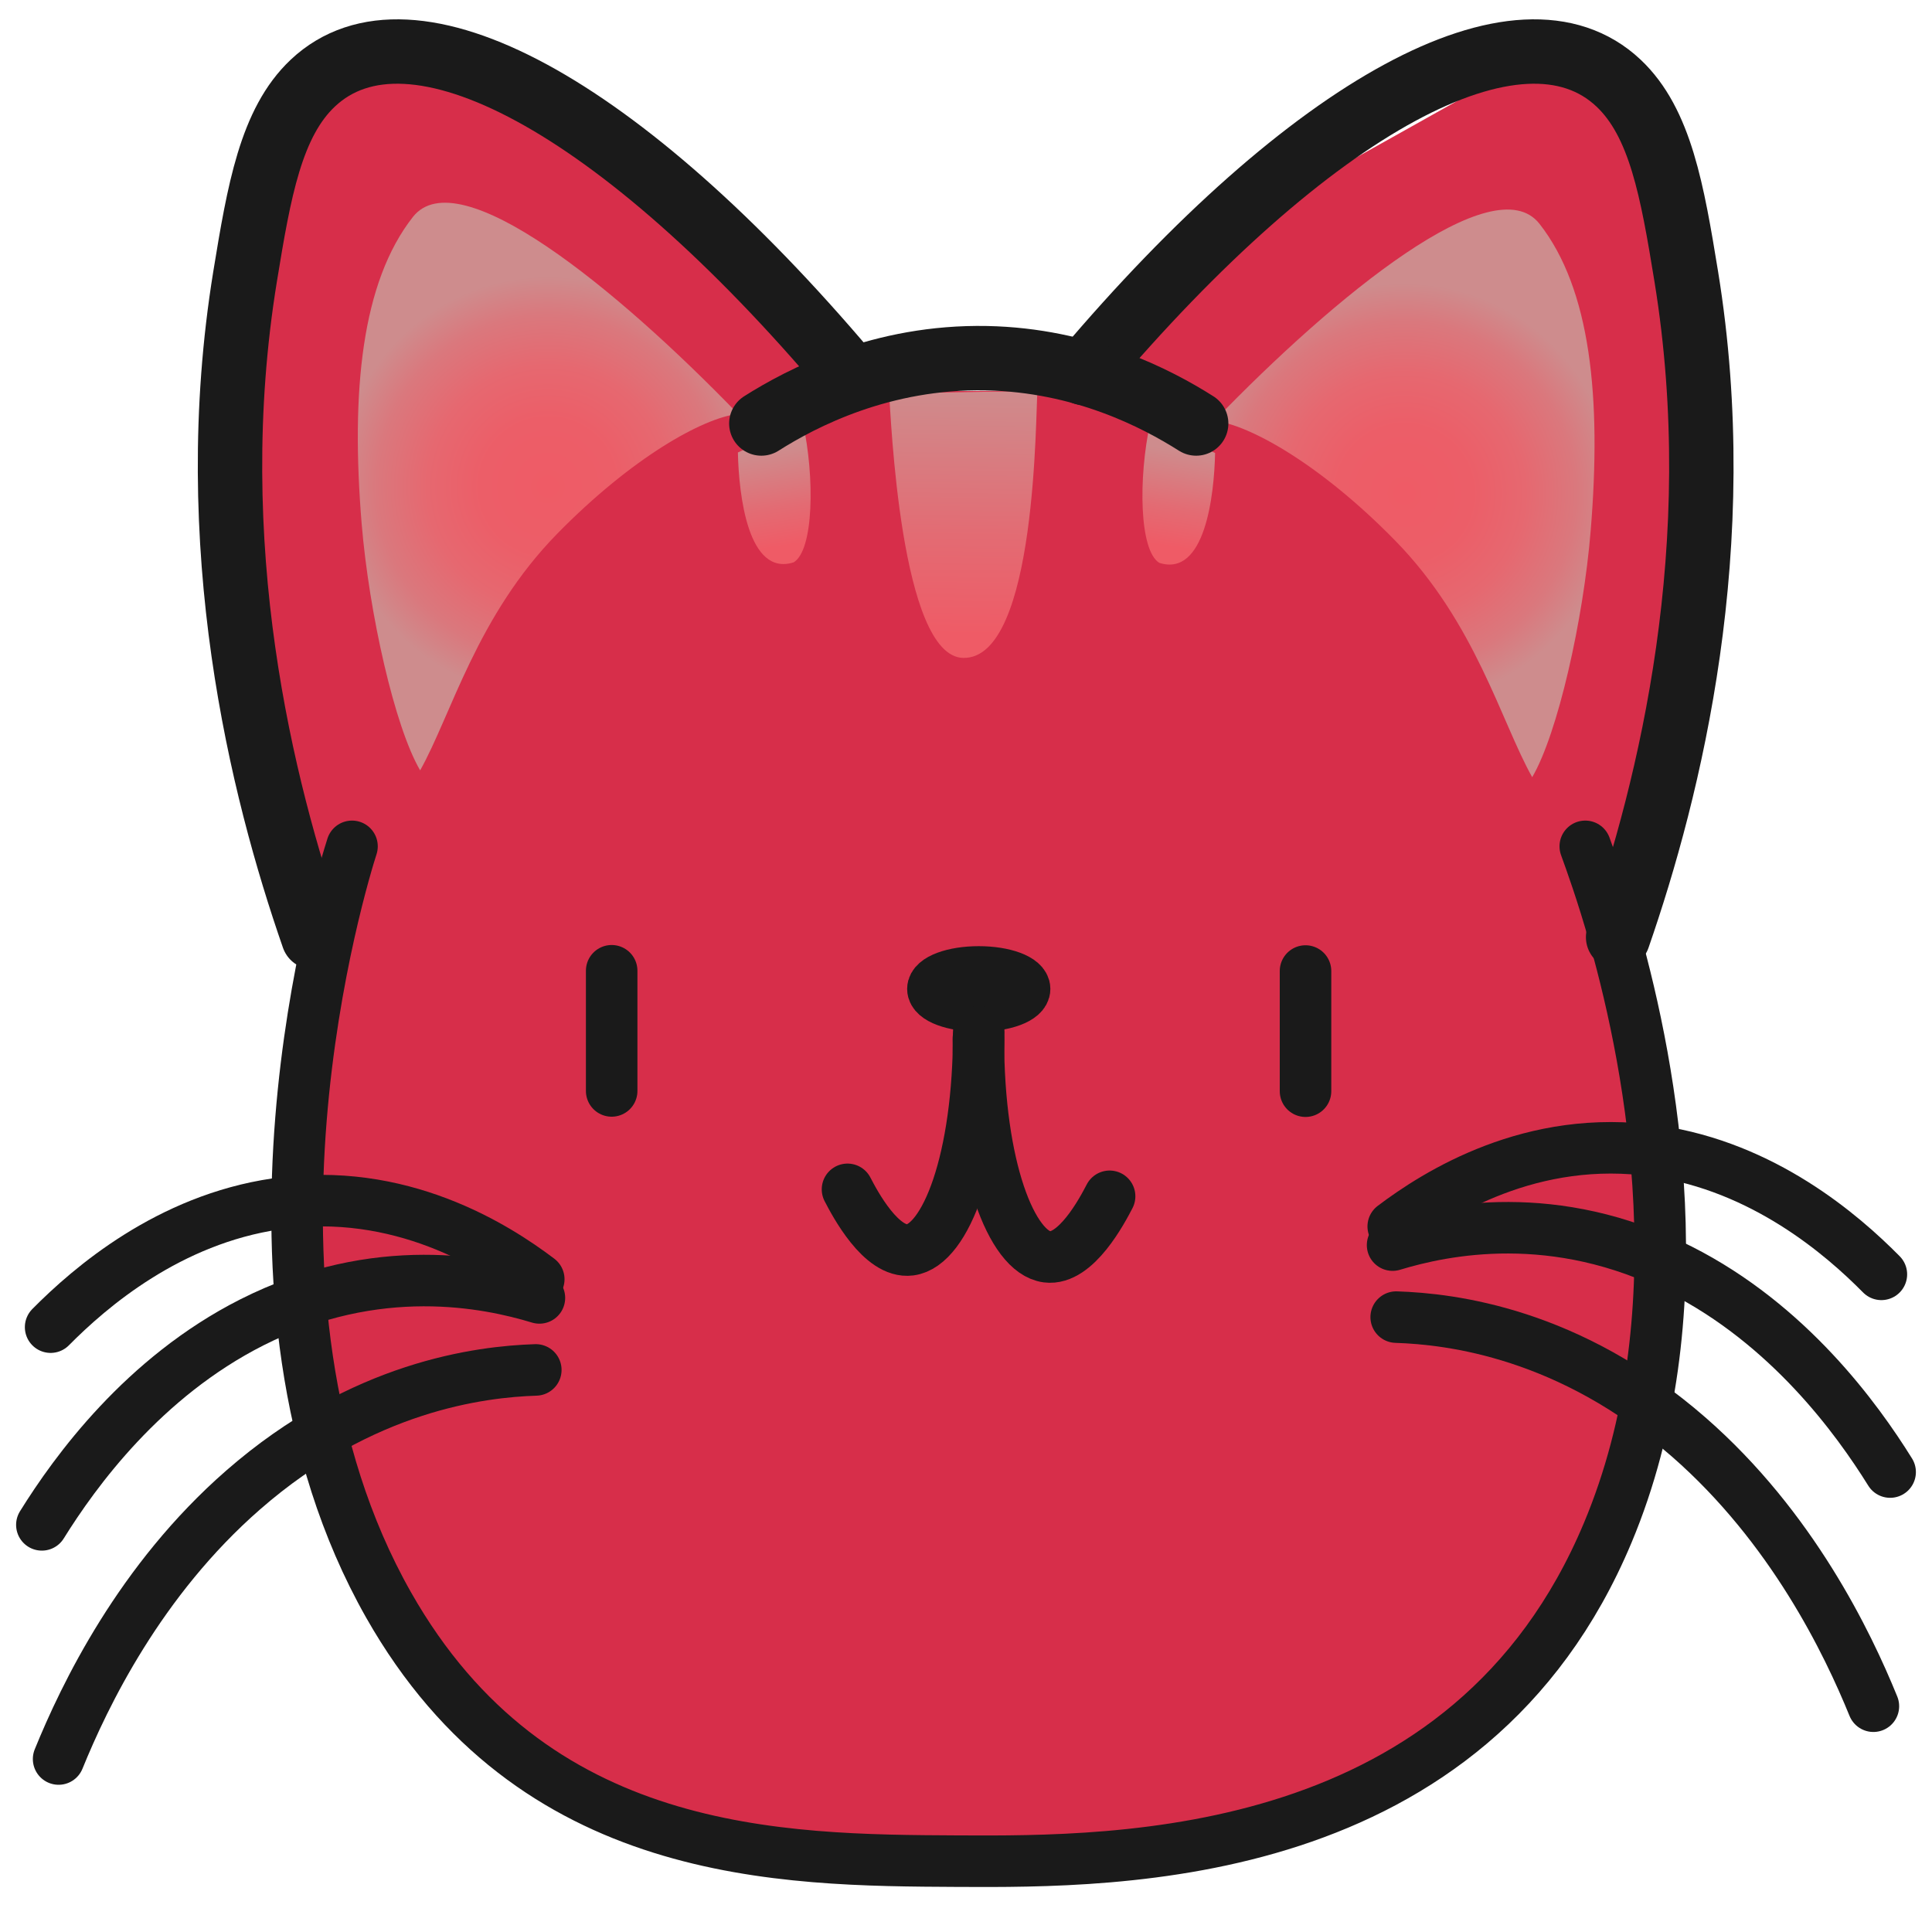 <?xml version="1.0" encoding="UTF-8"?><svg id="Calque_1" xmlns="http://www.w3.org/2000/svg" xmlns:xlink="http://www.w3.org/1999/xlink" viewBox="0 0 150 150"><defs><style>.cls-1{stroke-width:5px;}.cls-1,.cls-2,.cls-3{stroke:#1a1a1a;stroke-linecap:round;stroke-linejoin:round;}.cls-1,.cls-3{fill:none;}.cls-2{fill:#1a1a1a;}.cls-2,.cls-3{stroke-width:4px;}.cls-4{fill:url(#Dégradé_sans_nom_6);}.cls-4,.cls-5,.cls-6,.cls-7,.cls-8,.cls-9{stroke-width:0px;}.cls-5{fill:url(#Dégradé_sans_nom_5);}.cls-6{fill:url(#Dégradé_sans_nom_5-2);}.cls-7{fill:url(#Dégradé_sans_nom_6-2);}.cls-8{fill:url(#Dégradé_sans_nom_6-3);}.cls-9{fill:#d72e4a;}</style><radialGradient id="Dégradé_sans_nom_5" cx="42.54" cy="815.77" fx="42.54" fy="815.77" r="18.75" gradientTransform="translate(0 -778)" gradientUnits="userSpaceOnUse"><stop offset="0" stop-color="#ef5b66"/><stop offset=".28" stop-color="#ec5e68"/><stop offset=".5" stop-color="#e66870"/><stop offset=".71" stop-color="#da787d"/><stop offset=".87" stop-color="#ce8c8d"/></radialGradient><linearGradient id="Dégradé_sans_nom_6" x1="74.53" y1="827.3" x2="74.79" y2="808.06" gradientTransform="translate(0 -778)" gradientUnits="userSpaceOnUse"><stop offset="0" stop-color="#ef5b66"/><stop offset=".4" stop-color="#e36b73"/><stop offset="1" stop-color="#ce8c8d"/></linearGradient><linearGradient id="Dégradé_sans_nom_6-2" x1="61.02" y1="820.37" x2="59.87" y2="812.96" xlink:href="#Dégradé_sans_nom_6"/><radialGradient id="Dégradé_sans_nom_5-2" cx="-47.94" cy="816.3" fx="-47.94" fy="816.3" r="18.75" gradientTransform="translate(61.1 -778) rotate(-180) scale(1 -1)" xlink:href="#Dégradé_sans_nom_5"/><linearGradient id="Dégradé_sans_nom_6-3" x1="93.86" y1="820.4" x2="92.72" y2="813" gradientTransform="translate(184.48 -778) rotate(-180) scale(1 -1)" xlink:href="#Dégradé_sans_nom_6"/></defs><polygon class="cls-9" points="24.95 75.37 16.86 38.34 23.06 7.87 31.99 4 53.22 15.89 66.89 32.88 24.95 75.37"/><polygon class="cls-9" points="125.18 76.4 133.28 39.37 127.07 8.89 118.15 5.03 96.92 16.92 83.24 33.91 125.18 76.4"/><path class="cls-9" d="m128.57,88.12c.1,1.05,1.99,23.54-9.38,40.52-11.08,16.54-27.46,16.9-43.21,17.26-14.31.32-26.32.59-37.24-10.88-10.19-10.71-17.38-29.46-15.35-46.9,1.05-9,4.5-18.49,9.38-28.89,4.17-8.88,5.88-13.24,10.94-18.57,10.35-10.88,23.65-10.24,32.27-10.31,8.63-.08,21.03-.18,31.84,10.69,6.5,6.53,9.6,16.32,12.79,23.64,3.28,7.51,6.99,13.36,7.96,23.44h0Z"/><path class="cls-5" d="m57.29,32.13c-9.42-9.75-21.7-19.77-25.23-15.29-3.98,5.07-4.83,13.51-3.98,23.83.58,6.95,2.56,15.76,4.54,19.14,2.42-4.31,4.4-12.01,10.66-18.39,5.8-5.91,11.28-8.96,14-9.28h0Z"/><path class="cls-4" d="m69.03,30.54c.13,1.56.85,20.46,5.76,20.54,5.76.1,5.6-19.23,5.76-20.73"/><path class="cls-7" d="m57.29,35.13c.07,3.28.78,9.66,4.33,8.53,1.56-.94,1.65-6.58.71-10.88"/><path class="cls-6" d="m94.29,32.66c9.42-9.75,21.7-19.77,25.23-15.29,3.98,5.07,4.83,13.51,3.98,23.83-.57,6.95-2.56,15.76-4.54,19.14-2.42-4.31-4.4-12.01-10.66-18.39-5.79-5.91-11.28-8.96-14-9.28h0Z"/><path class="cls-8" d="m94.34,35.17c-.07,3.28-.78,9.66-4.33,8.53-1.56-.94-1.64-6.58-.71-10.88"/><path class="cls-3" d="m27.33,65.71c-.69,2.14-10.83,34.79,2.84,58.9,11.19,19.73,30.44,19.82,44.2,19.89,12.58.06,39.71.18,50.46-25.51,7.02-16.77,3.44-35.89.53-46.24-.98-3.48-1.89-5.96-2.28-7.04"/><path class="cls-1" d="m84.16,28.96C101.8,8.1,118.07-.7,125.66,6.45c3.26,3.07,4.18,8.4,5.26,15.01,3.4,20.88-1.28,39.74-5.29,51.3"/><path class="cls-1" d="m65.79,28.96C48.15,8.1,31.88-.7,24.29,6.45c-3.26,3.07-4.18,8.4-5.26,15.01-3.4,20.88,1.28,39.74,5.3,51.3"/><path class="cls-1" d="m59.11,32.88c3.14-1.99,9.35-5.23,17.49-5.07,7.47.15,13.18,3.11,16.27,5.07"/><ellipse class="cls-2" cx="75.99" cy="76.78" rx="3.56" ry="1.32"/><path class="cls-3" d="m75.99,80.11c0,9.95-2.58,16.57-5.33,16.93-2.24.29-4.29-3.6-4.86-4.7"/><path class="cls-3" d="m75.96,80.65c0,9.95,2.58,16.57,5.33,16.93,2.24.29,4.29-3.6,4.86-4.7"/><line class="cls-3" x1="47.49" y1="75.37" x2="47.49" y2="84.7"/><line class="cls-3" x1="101.36" y1="75.39" x2="101.36" y2="84.72"/><path class="cls-3" d="m3.93,103.04c3.08-3.11,9.17-8.35,17.51-9.57,9.63-1.4,17.05,3.32,20.39,5.85"/><path class="cls-3" d="m3.25,118.39c2.58-4.15,7.88-11.46,16.3-15.72,9.73-4.92,18.35-3.11,22.33-1.9"/><path class="cls-3" d="m4.55,136.57c2.01-4.94,6.31-13.89,14.33-20.89,9.25-8.08,18.44-9.18,22.72-9.32"/><path class="cls-3" d="m146.07,98.94c-3.07-3.11-9.16-8.35-17.51-9.57-9.63-1.4-17.04,3.32-20.39,5.85"/><path class="cls-3" d="m146.75,114.29c-2.58-4.15-7.88-11.46-16.3-15.72-9.72-4.92-18.35-3.11-22.33-1.9"/><path class="cls-3" d="m145.45,132.47c-2.01-4.94-6.32-13.89-14.33-20.89-9.25-8.08-18.43-9.18-22.72-9.32"/></svg>